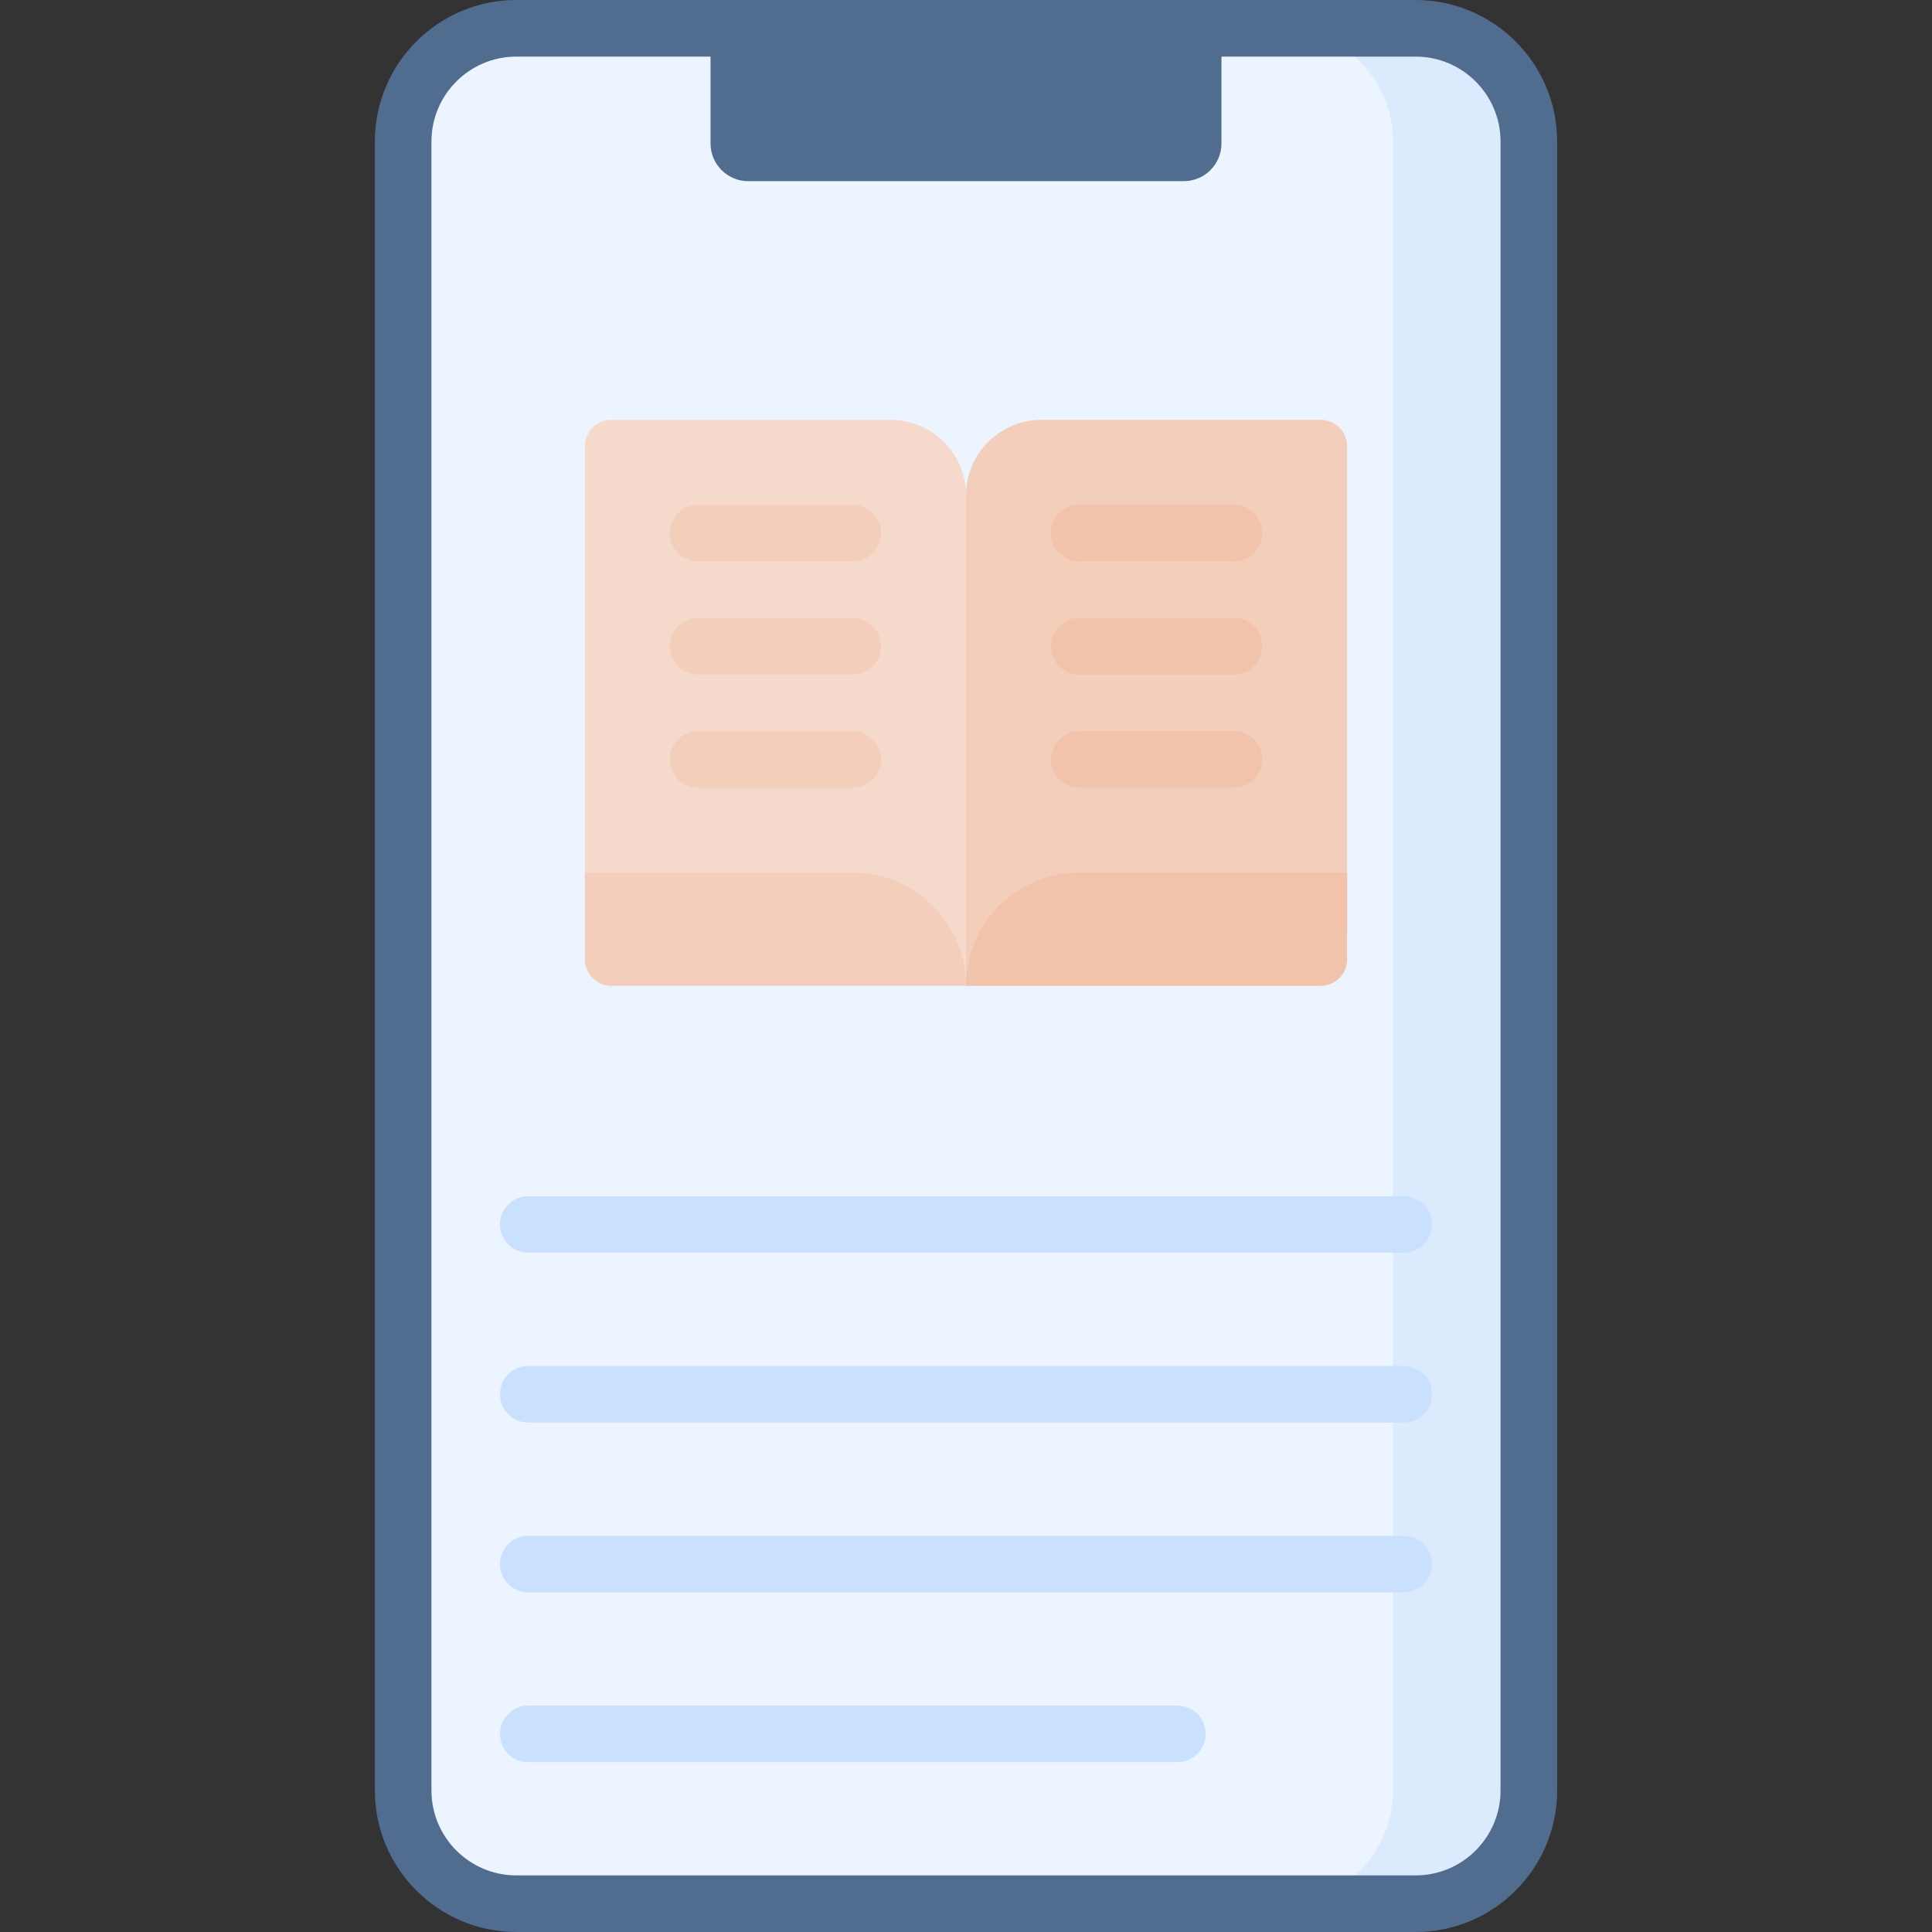 <svg id="Layer_1" enable-background="new 0 0 512 512" height="512" viewBox="0 0 512 512" width="512" xmlns="http://www.w3.org/2000/svg"><rect x="0" y="0" width="512" height="512" fill="#333333" stroke="none"/><g><g><path d="m375.159 504.5h-238.318c-16.569 0-30-13.431-30-30v-437c0-16.569 13.431-30 30-30h238.319c16.569 0 30 13.431 30 30v437c-.001 16.569-13.432 30-30.001 30z" fill="#ecf5ff"/><path d="m375.159 7.5h-36c16.569 0 30 13.431 30 30v437c0 16.569-13.431 30-30 30h36c16.569 0 30-13.431 30-30v-437c0-16.569-13.431-30-30-30z" fill="#dbeafd"/><path d="m375.159 512h-238.318c-20.678 0-37.5-16.822-37.5-37.5v-437c0-20.678 16.822-37.5 37.5-37.5h238.318c20.678 0 37.5 16.822 37.5 37.5v437c0 20.678-16.822 37.5-37.5 37.5zm-238.318-497c-12.407 0-22.5 10.093-22.5 22.5v437c0 12.407 10.093 22.5 22.5 22.5h238.318c12.407 0 22.5-10.093 22.5-22.5v-437c0-12.407-10.093-22.5-22.5-22.5z" fill="#506d90"/></g><path d="m313.703 48.011h-115.406c-5.523 0-10-4.477-10-10v-30.511h135.405v30.511c.001 5.523-4.477 10-9.999 10z" fill="#506d90"/><g><g><path d="m372 332h-232c-4.142 0-7.5-3.358-7.5-7.5s3.358-7.5 7.5-7.5h232c4.142 0 7.5 3.358 7.5 7.5s-3.358 7.5-7.5 7.5z" fill="#cae0ff"/></g><g><path d="m372 377h-232c-4.142 0-7.5-3.358-7.5-7.5s3.358-7.5 7.5-7.5h232c4.142 0 7.5 3.358 7.5 7.5s-3.358 7.5-7.5 7.5z" fill="#cae0ff"/></g><g><path d="m372 422h-232c-4.142 0-7.5-3.358-7.5-7.5s3.358-7.5 7.5-7.5h232c4.142 0 7.5 3.358 7.5 7.5s-3.358 7.5-7.5 7.5z" fill="#cae0ff"/></g><g><path d="m312 467h-172c-4.142 0-7.5-3.358-7.5-7.5s3.358-7.5 7.5-7.5h172c4.142 0 7.5 3.358 7.5 7.5s-3.358 7.5-7.5 7.5z" fill="#cae0ff"/></g></g><g><g><path d="m256 261.255 101-14v-129c0-3.866-3.134-7-7-7h-74c-11.046 0-20 8.954-20 20z" fill="#f3cfbb"/><path d="m357 231.255h-71c-16.569 0-30 13.431-30 30h94c3.866 0 7-3.134 7-7z" fill="#f0c3aa"/><g><path d="m327 148.756h-41c-4.142 0-7.5-3.358-7.5-7.5s3.358-7.5 7.5-7.5h41c4.142 0 7.5 3.358 7.5 7.5s-3.358 7.5-7.5 7.5z" fill="#f0c3aa"/></g><g><path d="m327 178.756h-41c-4.142 0-7.5-3.358-7.5-7.5s3.358-7.5 7.5-7.5h41c4.142 0 7.5 3.358 7.5 7.5s-3.358 7.5-7.5 7.5z" fill="#f0c3aa"/></g><g><path d="m327 208.756h-41c-4.142 0-7.5-3.358-7.5-7.5s3.358-7.5 7.5-7.5h41c4.142 0 7.5 3.358 7.5 7.5s-3.358 7.5-7.5 7.5z" fill="#f0c3aa"/></g></g><g><path d="m256 261.255-101-14v-129c0-3.866 3.134-7 7-7h74c11.046 0 20 8.954 20 20z" fill="#f5dacb"/><path d="m155 231.255h71c16.569 0 30 13.431 30 30h-94c-3.866 0-7-3.134-7-7z" fill="#f3cfbb"/><g><path d="m226 148.756h-41c-4.142 0-7.5-3.358-7.5-7.5s3.358-7.5 7.5-7.5h41c4.142 0 7.5 3.358 7.5 7.5s-3.358 7.5-7.5 7.5z" fill="#f3cfbb"/></g><g><path d="m226 178.756h-41c-4.142 0-7.5-3.358-7.5-7.5s3.358-7.5 7.5-7.5h41c4.142 0 7.5 3.358 7.5 7.5s-3.358 7.5-7.5 7.5z" fill="#f3cfbb"/></g><g><path d="m226 208.756h-41c-4.142 0-7.5-3.358-7.5-7.5s3.358-7.5 7.5-7.5h41c4.142 0 7.5 3.358 7.5 7.5s-3.358 7.5-7.5 7.5z" fill="#f3cfbb"/></g></g></g></g></svg>